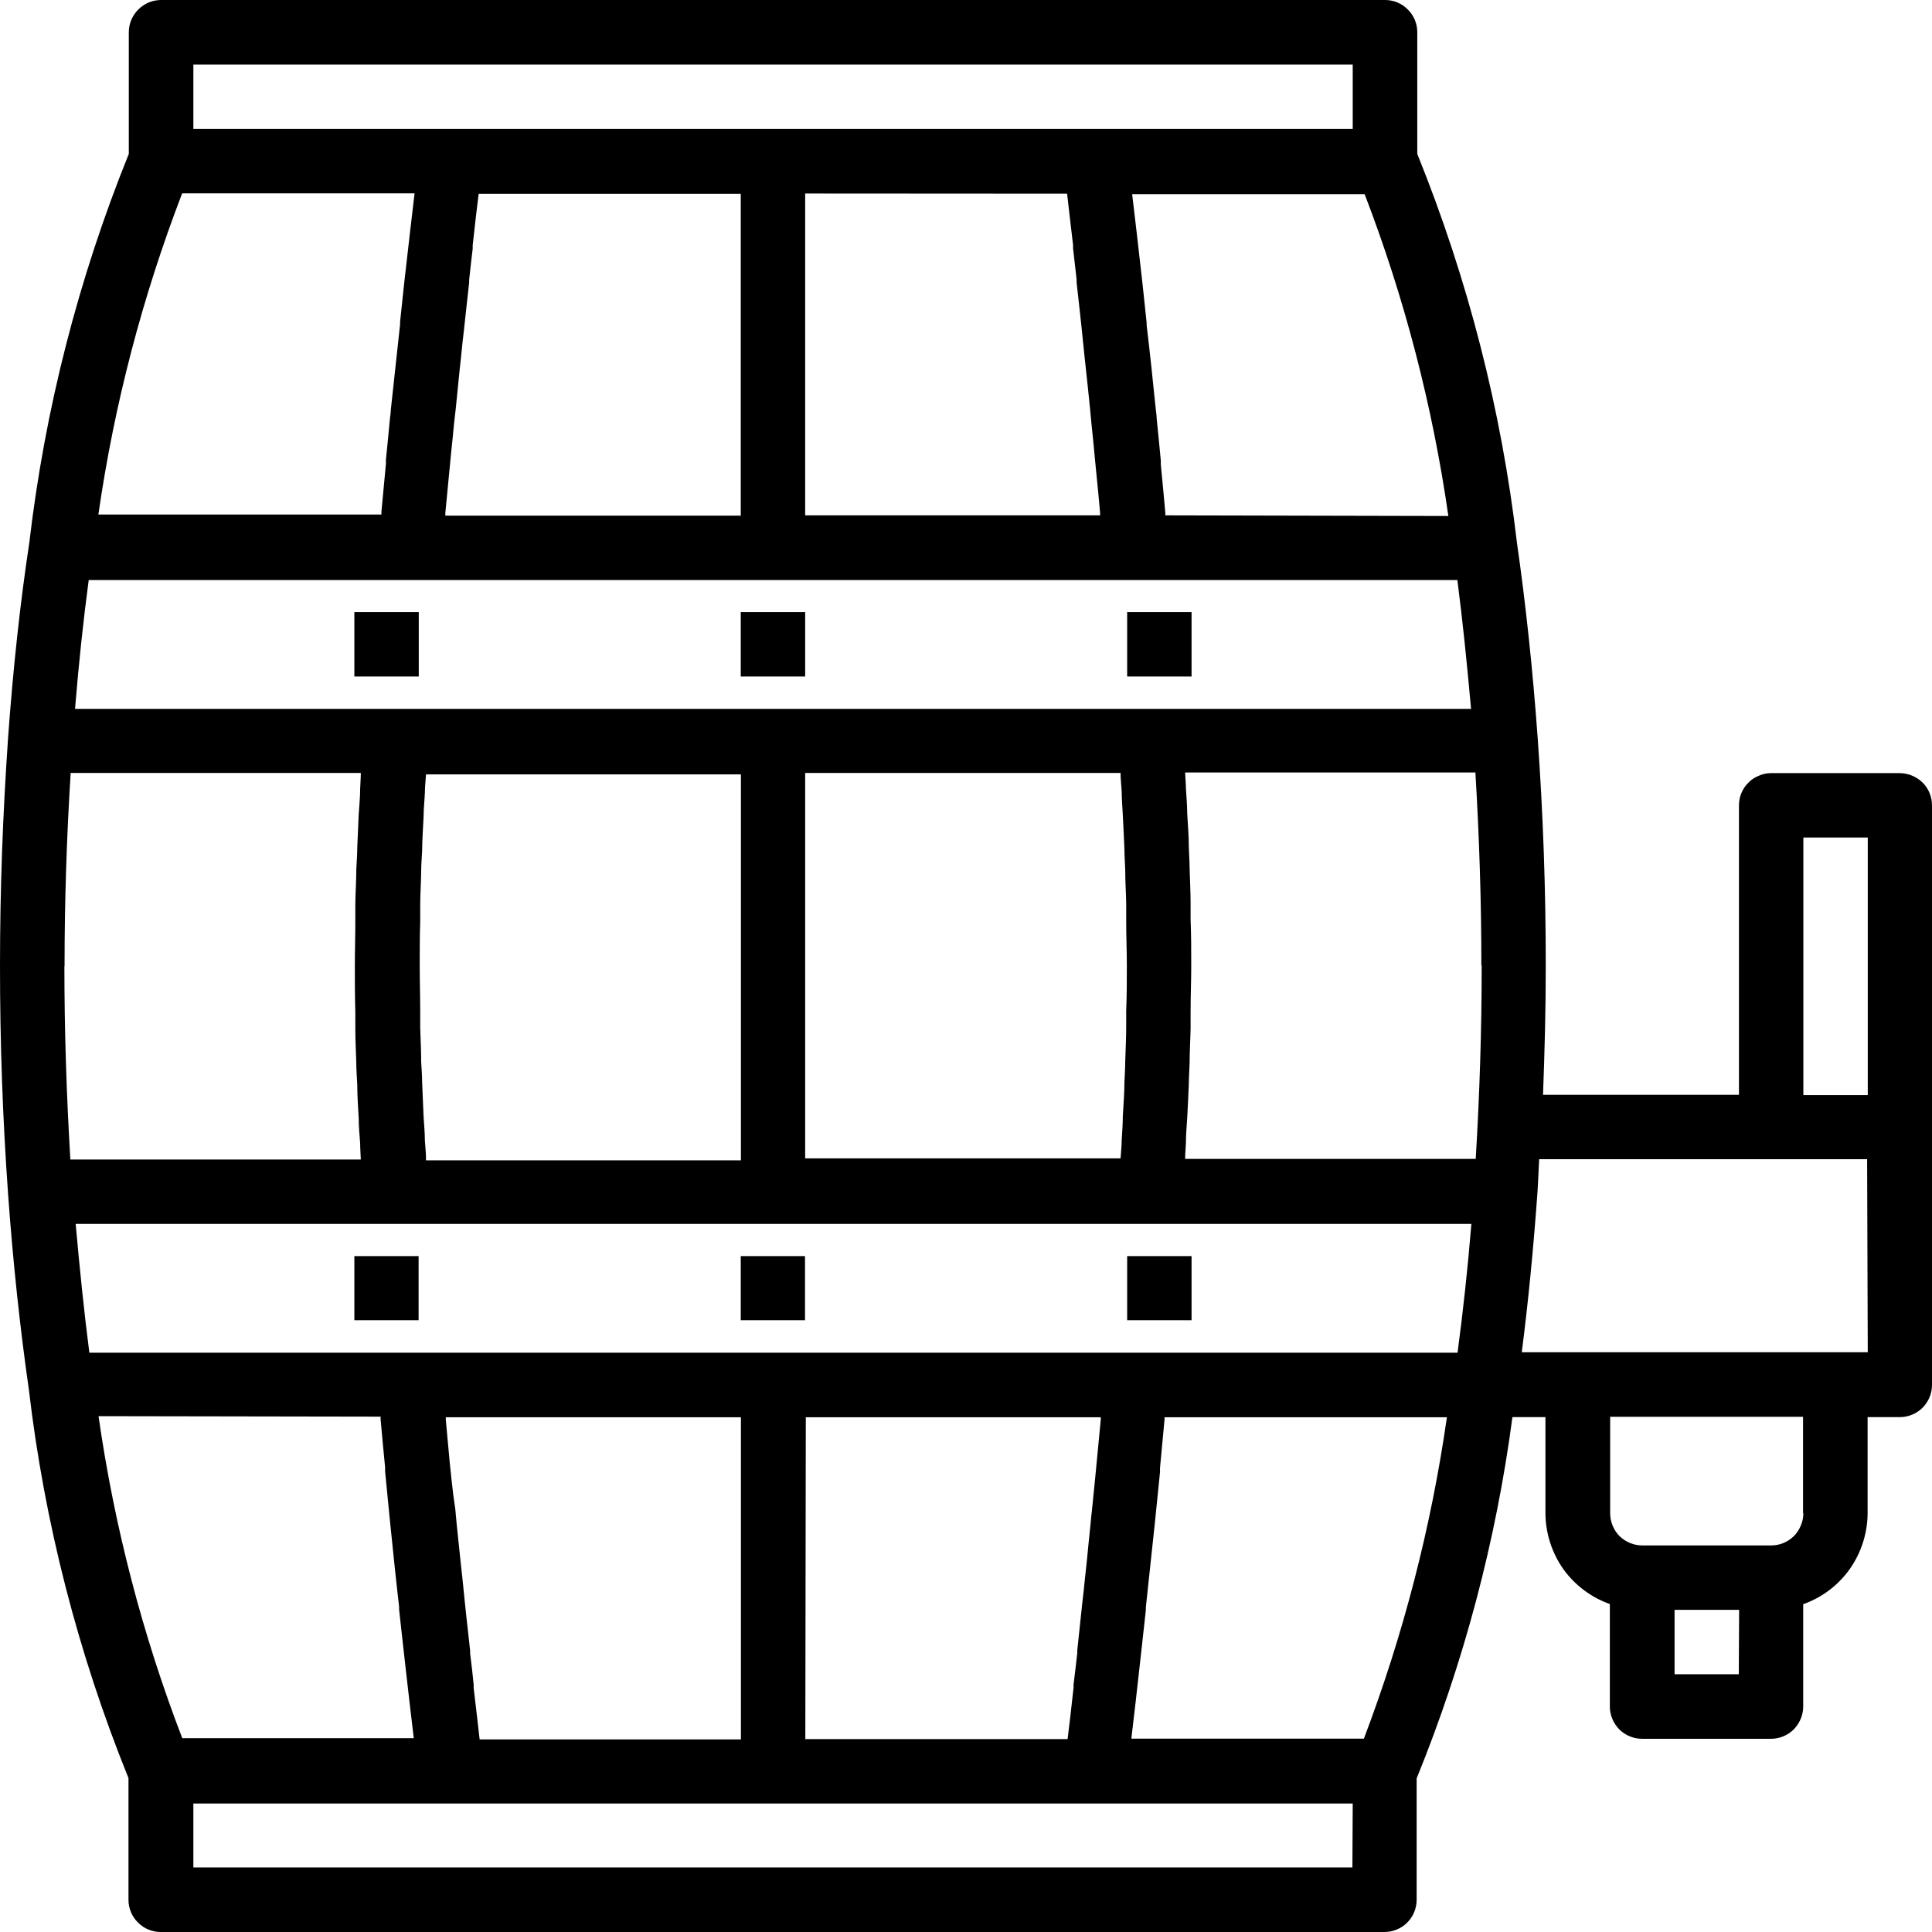 <svg width="12" height="12" viewBox="0 0 12 12" fill="none" xmlns="http://www.w3.org/2000/svg">
<path fill-rule="evenodd" clip-rule="evenodd" d="M11.801 4.802H11.001C10.975 4.802 10.949 4.807 10.925 4.818C10.9 4.828 10.878 4.842 10.86 4.861C10.841 4.879 10.826 4.902 10.816 4.926C10.806 4.95 10.801 4.976 10.801 5.002V6.8H9.584C9.594 6.534 9.601 6.268 9.601 6C9.601 5.526 9.585 5.064 9.551 4.586C9.52 4.155 9.476 3.747 9.422 3.371C9.325 2.542 9.116 1.73 8.803 0.956V0.2C8.803 0.147 8.782 0.096 8.744 0.059C8.707 0.021 8.656 0 8.603 0H1.001C0.947 0 0.897 0.021 0.859 0.059C0.822 0.096 0.8 0.147 0.8 0.2V0.956C0.487 1.73 0.279 2.542 0.182 3.371C0.125 3.746 0.081 4.155 0.05 4.585C0.017 5.065 0 5.525 0 6C0 6.475 0.016 6.936 0.05 7.414C0.081 7.845 0.125 8.253 0.179 8.629C0.276 9.458 0.485 10.27 0.798 11.044V11.8C0.798 11.853 0.819 11.904 0.857 11.941C0.894 11.979 0.945 12 0.998 12H8.599C8.652 12 8.703 11.979 8.741 11.941C8.778 11.904 8.799 11.853 8.799 11.8V11.046C9.092 10.326 9.292 9.572 9.394 8.802H9.599V9.401C9.6 9.524 9.639 9.645 9.71 9.746C9.782 9.846 9.883 9.922 9.999 9.963V10.6C9.999 10.653 10.021 10.704 10.058 10.742C10.096 10.779 10.146 10.8 10.2 10.8H10.999C11.053 10.8 11.103 10.779 11.141 10.742C11.178 10.704 11.2 10.653 11.2 10.6V9.964C11.316 9.923 11.417 9.847 11.489 9.746C11.56 9.645 11.599 9.525 11.6 9.401V8.802H11.8C11.853 8.802 11.904 8.781 11.941 8.744C11.979 8.706 12 8.655 12 8.602V5.002C12 4.949 11.979 4.898 11.942 4.861C11.904 4.824 11.854 4.803 11.801 4.802ZM11.202 5.202H11.601V6.802H11.201V5.204L11.202 5.202ZM9.003 8.402H0.555C0.522 8.148 0.495 7.88 0.47 7.602H9.139C9.116 7.883 9.087 8.148 9.053 8.402H9.002H9.003ZM2.979 10.803C2.97 10.721 2.957 10.613 2.942 10.484V10.463C2.936 10.403 2.929 10.338 2.92 10.27V10.252L2.897 10.044L2.888 9.96C2.883 9.909 2.877 9.856 2.872 9.802C2.868 9.772 2.866 9.742 2.862 9.711C2.854 9.634 2.846 9.554 2.837 9.472C2.834 9.44 2.831 9.406 2.828 9.374C2.819 9.315 2.811 9.255 2.805 9.195L2.794 9.091C2.786 9.001 2.777 8.911 2.769 8.819V8.803H4.602V10.804H2.978L2.979 10.803ZM5.005 8.803H6.837V8.818C6.828 8.911 6.82 8.998 6.811 9.09L6.801 9.194C6.795 9.254 6.789 9.314 6.783 9.374C6.779 9.406 6.776 9.439 6.773 9.471C6.765 9.552 6.756 9.633 6.749 9.711C6.745 9.742 6.743 9.771 6.739 9.802C6.734 9.858 6.728 9.908 6.722 9.959L6.713 10.044L6.691 10.252V10.269C6.683 10.337 6.676 10.402 6.668 10.463V10.483C6.654 10.612 6.641 10.723 6.631 10.802H5.002L5.005 8.803ZM6.628 1.203C6.637 1.285 6.65 1.393 6.665 1.522V1.543C6.672 1.603 6.679 1.668 6.687 1.736V1.754L6.71 1.962L6.719 2.046C6.724 2.097 6.73 2.15 6.735 2.203C6.739 2.234 6.741 2.263 6.745 2.295C6.753 2.371 6.762 2.451 6.77 2.534L6.779 2.63C6.785 2.69 6.792 2.75 6.797 2.81L6.807 2.914C6.816 3.003 6.825 3.093 6.833 3.186V3.201H5.001V1.202L6.628 1.203ZM4.603 3.203H2.766V3.187C2.775 3.095 2.783 3.005 2.792 2.916L2.802 2.812C2.808 2.752 2.815 2.692 2.82 2.632L2.831 2.536C2.839 2.453 2.847 2.373 2.855 2.296C2.859 2.265 2.861 2.236 2.865 2.204C2.87 2.149 2.876 2.098 2.882 2.047L2.891 1.963L2.914 1.755V1.738C2.921 1.669 2.929 1.605 2.936 1.544V1.523C2.95 1.394 2.963 1.283 2.973 1.204H4.601V3.204L4.603 3.203ZM9.052 3.603C9.085 3.857 9.112 4.125 9.137 4.403H0.466C0.489 4.122 0.517 3.857 0.551 3.603H9.05H9.052ZM9.203 5.999C9.203 6.403 9.19 6.797 9.166 7.198H7.361C7.361 7.164 7.365 7.131 7.366 7.098C7.366 7.046 7.371 6.993 7.374 6.944C7.378 6.871 7.381 6.802 7.384 6.734C7.384 6.688 7.388 6.643 7.389 6.6C7.389 6.526 7.394 6.456 7.395 6.386V6.285C7.395 6.185 7.399 6.089 7.399 5.998C7.399 5.907 7.399 5.812 7.395 5.711V5.609C7.395 5.539 7.391 5.469 7.389 5.396C7.389 5.352 7.385 5.307 7.384 5.262C7.384 5.194 7.378 5.124 7.374 5.052C7.374 5.002 7.369 4.95 7.366 4.898C7.366 4.865 7.362 4.832 7.361 4.798H9.164C9.188 5.2 9.201 5.594 9.201 5.996L9.203 5.999ZM2.646 7.198C2.646 7.159 2.641 7.12 2.639 7.085C2.639 7.035 2.634 6.985 2.631 6.936C2.628 6.863 2.625 6.794 2.622 6.724C2.622 6.681 2.618 6.637 2.616 6.595C2.616 6.522 2.612 6.453 2.61 6.384V6.282C2.61 6.183 2.607 6.089 2.607 6.001C2.607 5.913 2.607 5.817 2.61 5.72V5.624C2.61 5.555 2.615 5.487 2.616 5.413C2.616 5.371 2.62 5.327 2.622 5.283C2.622 5.214 2.628 5.145 2.631 5.073C2.631 5.023 2.637 4.972 2.639 4.923C2.639 4.885 2.644 4.845 2.646 4.81H4.602V7.207H2.645L2.646 7.198ZM0.401 5.999C0.401 5.596 0.414 5.202 0.439 4.801H2.241C2.241 4.835 2.238 4.867 2.237 4.901C2.237 4.954 2.231 5.007 2.228 5.058C2.225 5.128 2.222 5.198 2.219 5.265C2.219 5.31 2.215 5.357 2.213 5.4C2.213 5.473 2.208 5.542 2.207 5.611V5.716C2.207 5.816 2.204 5.911 2.204 6.001C2.204 6.091 2.204 6.188 2.207 6.287V6.392C2.207 6.461 2.211 6.53 2.213 6.603C2.213 6.646 2.217 6.693 2.219 6.738C2.219 6.806 2.224 6.875 2.228 6.945C2.228 6.996 2.233 7.049 2.237 7.102C2.237 7.135 2.24 7.167 2.241 7.202H0.437C0.413 6.799 0.4 6.403 0.4 6.002L0.401 5.999ZM5.002 4.801H6.96C6.96 4.839 6.965 4.878 6.967 4.914C6.967 4.964 6.972 5.014 6.974 5.063C6.978 5.136 6.981 5.205 6.984 5.274C6.984 5.318 6.988 5.362 6.989 5.404C6.989 5.477 6.994 5.546 6.995 5.614V5.717C6.995 5.815 6.999 5.91 6.999 5.998C6.999 6.086 6.999 6.182 6.995 6.279V6.382C6.995 6.451 6.991 6.519 6.989 6.592C6.989 6.635 6.986 6.678 6.984 6.722C6.984 6.792 6.978 6.86 6.974 6.933C6.974 6.982 6.97 7.033 6.967 7.083C6.967 7.12 6.962 7.16 6.96 7.195H5.001V4.799L5.002 4.801ZM7.238 3.201V3.186C7.229 3.085 7.22 2.985 7.21 2.886V2.861C7.202 2.773 7.193 2.688 7.185 2.605C7.184 2.584 7.182 2.564 7.179 2.545C7.16 2.358 7.142 2.185 7.122 2.02V2.005L7.097 1.769C7.071 1.534 7.048 1.34 7.032 1.206H8.476C8.724 1.851 8.898 2.522 8.996 3.205L7.238 3.201ZM1.201 0.401H8.402V0.801H1.201L1.201 0.401ZM1.131 1.201H2.575C2.559 1.337 2.536 1.531 2.51 1.763L2.485 1.999V2.015C2.467 2.178 2.448 2.352 2.428 2.54C2.427 2.56 2.425 2.58 2.422 2.6C2.414 2.684 2.406 2.769 2.397 2.856V2.881C2.388 2.978 2.379 3.078 2.369 3.18V3.196H0.611C0.709 2.514 0.884 1.845 1.131 1.202L1.131 1.201ZM2.364 8.799V8.815C2.373 8.916 2.382 9.016 2.392 9.114V9.139C2.4 9.226 2.409 9.312 2.417 9.396L2.423 9.456C2.442 9.642 2.46 9.818 2.479 9.981V9.998L2.505 10.233C2.531 10.468 2.554 10.662 2.57 10.796H1.132C0.884 10.151 0.71 9.48 0.612 8.796L2.364 8.799ZM8.4 11.599H1.201V11.202H8.402L8.4 11.599ZM8.47 10.799H7.027C7.043 10.663 7.066 10.469 7.091 10.237L7.117 10.001V9.984C7.134 9.821 7.153 9.647 7.173 9.46L7.179 9.4C7.188 9.316 7.196 9.231 7.205 9.143V9.118C7.214 9.02 7.223 8.921 7.233 8.818V8.803H8.987C8.889 9.486 8.716 10.155 8.471 10.8L8.47 10.799ZM10.8 10.399H10.401V9.999H10.802L10.8 10.399ZM11.201 9.399C11.201 9.425 11.196 9.451 11.185 9.476C11.175 9.5 11.161 9.522 11.142 9.541C11.124 9.559 11.101 9.574 11.077 9.584C11.053 9.594 11.027 9.599 11.001 9.599H10.201C10.148 9.599 10.097 9.578 10.059 9.541C10.022 9.503 10.001 9.452 10.001 9.399V8.8H11.199V9.399H11.201ZM11.601 8.399H9.452C9.492 8.088 9.524 7.759 9.549 7.413C9.554 7.342 9.556 7.271 9.56 7.2H11.597L11.601 8.399ZM4.601 3.802H5.001V4.202H4.601V3.802ZM2.201 3.802H2.601V4.202H2.201V3.802ZM7.001 3.802H7.401V4.202H7.001L7.001 3.802ZM4.6 7.802H5V8.2H4.601V7.8L4.6 7.802ZM2.2 7.802H2.6V8.2H2.201V7.8L2.2 7.802ZM7 7.802H7.401V8.2H7.001V7.8L7 7.802Z" fill="black"/>
</svg>
